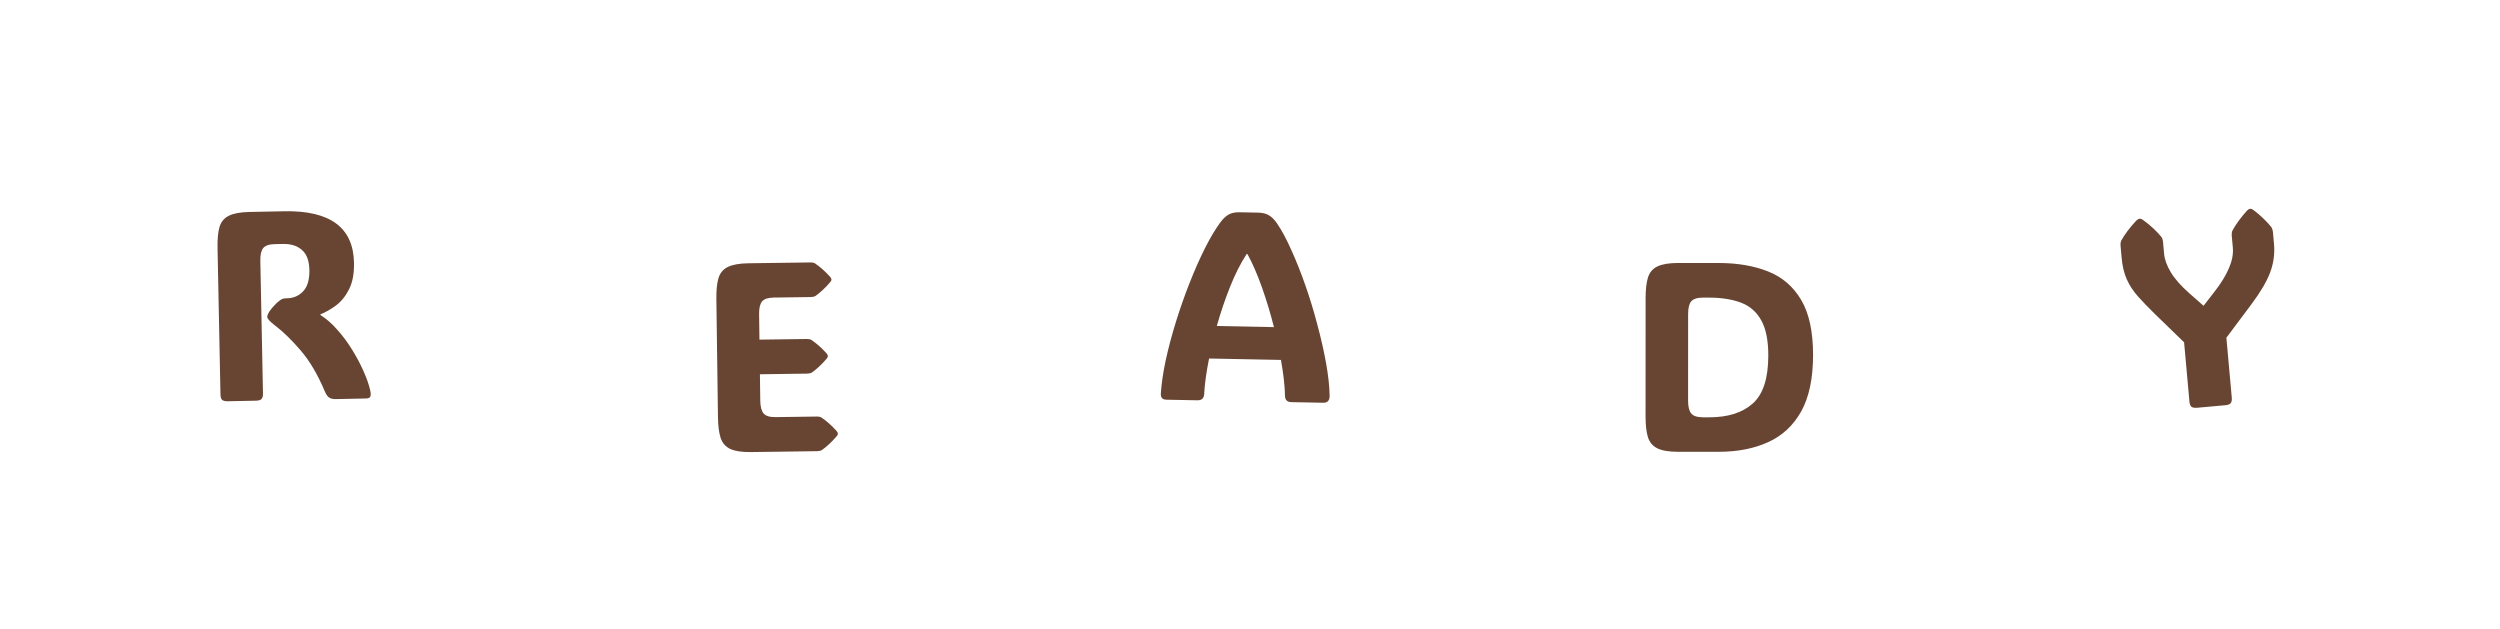 <svg width="445" height="112" viewBox="0 0 445 112" fill="none" xmlns="http://www.w3.org/2000/svg">
<g filter="url(#filter0_d_357_261)">
<rect x="348.577" y="17.167" width="80" height="80" rx="10" transform="rotate(-5.14 348.577 17.167)" fill="white"/>
<path d="M397.256 70.779C397.298 71.246 397.226 71.582 397.041 71.787C396.869 71.975 396.55 72.09 396.083 72.132L391.111 72.579C390.644 72.621 390.302 72.566 390.084 72.413C389.881 72.243 389.758 71.925 389.716 71.458L388.769 60.93L383.639 55.956C382.417 54.763 381.379 53.688 380.525 52.729C379.685 51.77 379.03 50.762 378.558 49.706C378.085 48.635 377.782 47.36 377.649 45.881L377.465 43.827C377.424 43.376 377.471 43.026 377.606 42.779C378.214 41.689 379.097 40.519 380.255 39.27C380.472 39.062 380.673 38.95 380.86 38.933C381.047 38.916 381.25 38.992 381.469 39.16C382.207 39.69 382.834 40.206 383.35 40.709C383.864 41.196 384.315 41.673 384.702 42.141C384.88 42.376 384.989 42.711 385.028 43.147L385.211 45.178C385.302 46.189 385.698 47.283 386.4 48.459C387.102 49.636 388.22 50.9 389.753 52.252L392.232 54.429L394.235 51.849C395.374 50.382 396.215 49.004 396.758 47.716C397.316 46.426 397.545 45.221 397.445 44.101L397.26 42.046C397.219 41.595 397.266 41.246 397.401 40.998C397.979 39.927 398.831 38.76 399.957 37.497C400.173 37.29 400.36 37.179 400.515 37.165C400.702 37.148 400.905 37.224 401.124 37.392C401.831 37.925 402.434 38.443 402.935 38.947C403.449 39.434 403.892 39.912 404.264 40.381C404.442 40.616 404.55 40.951 404.589 41.387L404.774 43.441C404.928 45.153 404.702 46.828 404.097 48.468C403.49 50.091 402.381 51.979 400.771 54.132L396.296 60.112L397.256 70.779Z" fill="#684532"/>
</g>
<g filter="url(#filter1_d_357_261)">
<rect x="267.014" y="21.409" width="80" height="80" rx="10" transform="rotate(0.019 267.014 21.409)" fill="white"/>
<path d="M298.697 80.42C297.087 80.419 295.861 80.216 295.017 79.809C294.189 79.403 293.627 78.738 293.33 77.816C293.05 76.894 292.909 75.668 292.91 74.137L292.917 53.09C292.918 51.527 293.059 50.293 293.34 49.387C293.637 48.465 294.2 47.809 295.028 47.419C295.872 47.013 297.099 46.81 298.708 46.81L305.903 46.813C309.263 46.814 312.2 47.315 314.715 48.316C317.246 49.317 319.215 51.013 320.62 53.404C322.025 55.779 322.727 59.045 322.726 63.201C322.725 67.358 322.02 70.701 320.613 73.232C319.206 75.747 317.237 77.575 314.705 78.714C312.189 79.854 309.251 80.423 305.892 80.422L298.697 80.42ZM303.159 52.976C302.128 52.976 301.425 53.194 301.05 53.632C300.674 54.069 300.487 54.819 300.486 55.881L300.481 71.35C300.481 72.397 300.668 73.147 301.043 73.6C301.418 74.053 302.121 74.28 303.152 74.281L304.23 74.281C307.574 74.282 310.16 73.463 311.989 71.823C313.833 70.183 314.756 67.339 314.757 63.292C314.758 60.589 314.337 58.495 313.494 57.011C312.666 55.511 311.463 54.463 309.885 53.869C308.308 53.275 306.409 52.977 304.19 52.976L303.159 52.976Z" fill="#684532"/>
</g>
<g filter="url(#filter2_d_357_261)">
<rect x="182.788" y="11.65" width="80" height="80" rx="10" transform="rotate(1.118 182.788 11.65)" fill="white"/>
<path d="M227.31 39.766C228.146 40.986 228.991 42.557 229.844 44.48C230.713 46.389 231.547 48.483 232.347 50.765C233.146 53.047 233.859 55.381 234.484 57.769C235.125 60.141 235.643 62.425 236.038 64.621C236.433 66.817 236.645 68.766 236.674 70.47C236.673 71.299 236.29 71.705 235.525 71.69L229.854 71.58C229.12 71.565 228.744 71.191 228.727 70.456C228.699 68.705 228.459 66.575 228.008 64.066L215.214 63.816C214.729 66.244 214.437 68.364 214.34 70.175C214.294 70.909 213.888 71.268 213.123 71.253L207.569 71.145C207.288 71.139 207.055 71.056 206.871 70.897C206.687 70.721 206.607 70.43 206.63 70.025C206.742 68.292 207.03 66.329 207.495 64.134C207.976 61.924 208.583 59.639 209.317 57.278C210.051 54.917 210.861 52.612 211.749 50.363C212.637 48.099 213.553 46.03 214.496 44.157C215.439 42.285 216.352 40.756 217.234 39.569C217.7 38.938 218.185 38.478 218.691 38.191C219.212 37.905 219.848 37.769 220.598 37.783L223.972 37.849C224.738 37.864 225.375 38.025 225.885 38.332C226.395 38.639 226.87 39.117 227.31 39.766ZM221.906 45.216C220.843 46.837 219.86 48.779 218.956 51.043C218.052 53.307 217.264 55.636 216.593 58.029L226.763 58.228C226.153 55.809 225.441 53.451 224.627 51.153C223.812 48.856 222.952 46.878 222.047 45.219L221.906 45.216Z" fill="#684532"/>
</g>
<g filter="url(#filter3_d_357_261)">
<rect x="96.462" y="21.968" width="80" height="80" rx="10" transform="rotate(-0.776 96.462 21.968)" fill="white"/>
<path d="M133.672 80.469C132.063 80.491 130.834 80.305 129.984 79.91C129.151 79.515 128.579 78.859 128.27 77.941C127.976 77.023 127.819 75.798 127.798 74.267L127.513 53.222C127.492 51.66 127.616 50.424 127.885 49.514C128.169 48.588 128.723 47.924 129.546 47.522C130.384 47.105 131.607 46.885 133.217 46.863L144.231 46.714C144.606 46.709 144.888 46.768 145.078 46.89C145.488 47.166 145.914 47.496 146.357 47.881C146.799 48.265 147.267 48.728 147.758 49.268C147.917 49.469 147.998 49.632 147.999 49.757C148.001 49.898 147.925 50.055 147.771 50.229C147.295 50.782 146.84 51.257 146.408 51.654C145.976 52.05 145.558 52.392 145.156 52.679C144.939 52.806 144.659 52.873 144.315 52.877L137.753 52.966C136.722 52.98 136.022 53.209 135.653 53.651C135.284 54.094 135.106 54.846 135.121 55.909L135.182 60.455L143.596 60.341C143.971 60.336 144.253 60.395 144.442 60.517C144.852 60.793 145.278 61.123 145.721 61.508C146.164 61.892 146.631 62.355 147.123 62.895C147.282 63.096 147.362 63.259 147.364 63.384C147.366 63.525 147.29 63.682 147.136 63.856C146.659 64.409 146.204 64.884 145.772 65.281C145.34 65.677 144.923 66.019 144.52 66.306C144.303 66.434 144.023 66.5 143.679 66.504L135.266 66.619L135.33 71.353C135.344 72.399 135.542 73.147 135.923 73.595C136.304 74.043 137.01 74.26 138.041 74.246L145.377 74.146C145.752 74.141 146.034 74.2 146.223 74.322C146.633 74.598 147.059 74.928 147.502 75.313C147.945 75.698 148.412 76.16 148.904 76.7C149.063 76.901 149.143 77.064 149.145 77.189C149.147 77.33 149.071 77.487 148.917 77.661C148.44 78.215 147.985 78.689 147.553 79.086C147.121 79.483 146.704 79.824 146.301 80.111C146.084 80.239 145.804 80.305 145.46 80.31L133.672 80.469Z" fill="#684532"/>
</g>
<g filter="url(#filter4_d_357_261)">
<rect x="10" y="13.022" width="80" height="80" rx="10" transform="rotate(-1.146 10 13.022)" fill="white"/>
<path d="M46.812 70.055C46.821 70.524 46.726 70.854 46.527 71.046C46.343 71.221 46.016 71.314 45.548 71.323L40.556 71.423C40.088 71.432 39.75 71.353 39.544 71.185C39.352 71.002 39.252 70.675 39.243 70.207L38.721 44.126C38.69 42.564 38.806 41.327 39.069 40.415C39.347 39.487 39.897 38.82 40.717 38.413C41.552 37.99 42.775 37.762 44.384 37.73L50.593 37.606C58.748 37.443 62.888 40.494 63.013 46.758C63.051 48.664 62.762 50.233 62.146 51.464C61.53 52.695 60.752 53.664 59.813 54.37C58.874 55.061 57.947 55.588 57.032 55.95L57.034 56.067C58.094 56.733 59.105 57.62 60.064 58.726C61.039 59.816 61.923 61.009 62.715 62.306C63.506 63.587 64.18 64.863 64.737 66.134C65.293 67.388 65.683 68.514 65.906 69.51C66.009 69.976 66.016 70.328 65.927 70.564C65.854 70.8 65.591 70.922 65.138 70.931L59.724 71.04C59.318 71.048 58.957 70.969 58.642 70.803C58.341 70.638 58.06 70.245 57.797 69.625C56.55 66.665 55.135 64.263 53.551 62.419C51.967 60.56 50.444 59.074 48.984 57.963C48.048 57.247 47.577 56.733 47.57 56.42C47.565 56.17 47.707 55.824 47.995 55.38C48.177 55.111 48.444 54.785 48.796 54.403C49.148 54.021 49.455 53.734 49.716 53.541C49.978 53.348 50.187 53.227 50.342 53.177C50.513 53.126 50.77 53.098 51.114 53.091C52.27 53.068 53.223 52.65 53.972 51.838C54.737 51.026 55.103 49.761 55.069 48.042C55.036 46.417 54.598 45.239 53.755 44.505C52.928 43.756 51.795 43.396 50.358 43.425L48.952 43.453C47.921 43.473 47.222 43.706 46.856 44.151C46.49 44.596 46.318 45.349 46.339 46.412L46.812 70.055Z" fill="#684532"/>
</g>
<defs>
<filter id="filter0_d_357_261" x="339.432" y="0.855" width="105.136" height="105.136" filterUnits="userSpaceOnUse" color-interpolation-filters="sRGB">
<feFlood flood-opacity="0" result="BackgroundImageFix"/>
<feColorMatrix in="SourceAlpha" type="matrix" values="0 0 0 0 0 0 0 0 0 0 0 0 0 0 0 0 0 0 127 0" result="hardAlpha"/>
<feOffset/>
<feGaussianBlur stdDeviation="5"/>
<feComposite in2="hardAlpha" operator="out"/>
<feColorMatrix type="matrix" values="0 0 0 0 0 0 0 0 0 0 0 0 0 0 0 0 0 0 0.5 0"/>
<feBlend mode="normal" in2="BackgroundImageFix" result="effect1_dropShadow_357_261"/>
<feBlend mode="normal" in="SourceGraphic" in2="effect1_dropShadow_357_261" result="shape"/>
</filter>
<filter id="filter1_d_357_261" x="256.99" y="11.412" width="100.021" height="100.02" filterUnits="userSpaceOnUse" color-interpolation-filters="sRGB">
<feFlood flood-opacity="0" result="BackgroundImageFix"/>
<feColorMatrix in="SourceAlpha" type="matrix" values="0 0 0 0 0 0 0 0 0 0 0 0 0 0 0 0 0 0 127 0" result="hardAlpha"/>
<feOffset/>
<feGaussianBlur stdDeviation="5"/>
<feComposite in2="hardAlpha" operator="out"/>
<feColorMatrix type="matrix" values="0 0 0 0 0 0 0 0 0 0 0 0 0 0 0 0 0 0 0.5 0"/>
<feBlend mode="normal" in2="BackgroundImageFix" result="effect1_dropShadow_357_261"/>
<feBlend mode="normal" in="SourceGraphic" in2="effect1_dropShadow_357_261" result="shape"/>
</filter>
<filter id="filter2_d_357_261" x="171.42" y="1.843" width="101.159" height="101.159" filterUnits="userSpaceOnUse" color-interpolation-filters="sRGB">
<feFlood flood-opacity="0" result="BackgroundImageFix"/>
<feColorMatrix in="SourceAlpha" type="matrix" values="0 0 0 0 0 0 0 0 0 0 0 0 0 0 0 0 0 0 127 0" result="hardAlpha"/>
<feOffset/>
<feGaussianBlur stdDeviation="5"/>
<feComposite in2="hardAlpha" operator="out"/>
<feColorMatrix type="matrix" values="0 0 0 0 0 0 0 0 0 0 0 0 0 0 0 0 0 0 0.5 0"/>
<feBlend mode="normal" in2="BackgroundImageFix" result="effect1_dropShadow_357_261"/>
<feBlend mode="normal" in="SourceGraphic" in2="effect1_dropShadow_357_261" result="shape"/>
</filter>
<filter id="filter3_d_357_261" x="86.597" y="11.019" width="100.807" height="100.807" filterUnits="userSpaceOnUse" color-interpolation-filters="sRGB">
<feFlood flood-opacity="0" result="BackgroundImageFix"/>
<feColorMatrix in="SourceAlpha" type="matrix" values="0 0 0 0 0 0 0 0 0 0 0 0 0 0 0 0 0 0 127 0" result="hardAlpha"/>
<feOffset/>
<feGaussianBlur stdDeviation="5"/>
<feComposite in2="hardAlpha" operator="out"/>
<feColorMatrix type="matrix" values="0 0 0 0 0 0 0 0 0 0 0 0 0 0 0 0 0 0 0.5 0"/>
<feBlend mode="normal" in2="BackgroundImageFix" result="effect1_dropShadow_357_261"/>
<feBlend mode="normal" in="SourceGraphic" in2="effect1_dropShadow_357_261" result="shape"/>
</filter>
<filter id="filter4_d_357_261" x="0.198" y="1.621" width="101.188" height="101.188" filterUnits="userSpaceOnUse" color-interpolation-filters="sRGB">
<feFlood flood-opacity="0" result="BackgroundImageFix"/>
<feColorMatrix in="SourceAlpha" type="matrix" values="0 0 0 0 0 0 0 0 0 0 0 0 0 0 0 0 0 0 127 0" result="hardAlpha"/>
<feOffset/>
<feGaussianBlur stdDeviation="5"/>
<feComposite in2="hardAlpha" operator="out"/>
<feColorMatrix type="matrix" values="0 0 0 0 0 0 0 0 0 0 0 0 0 0 0 0 0 0 0.5 0"/>
<feBlend mode="normal" in2="BackgroundImageFix" result="effect1_dropShadow_357_261"/>
<feBlend mode="normal" in="SourceGraphic" in2="effect1_dropShadow_357_261" result="shape"/>
</filter>
</defs>
</svg>
